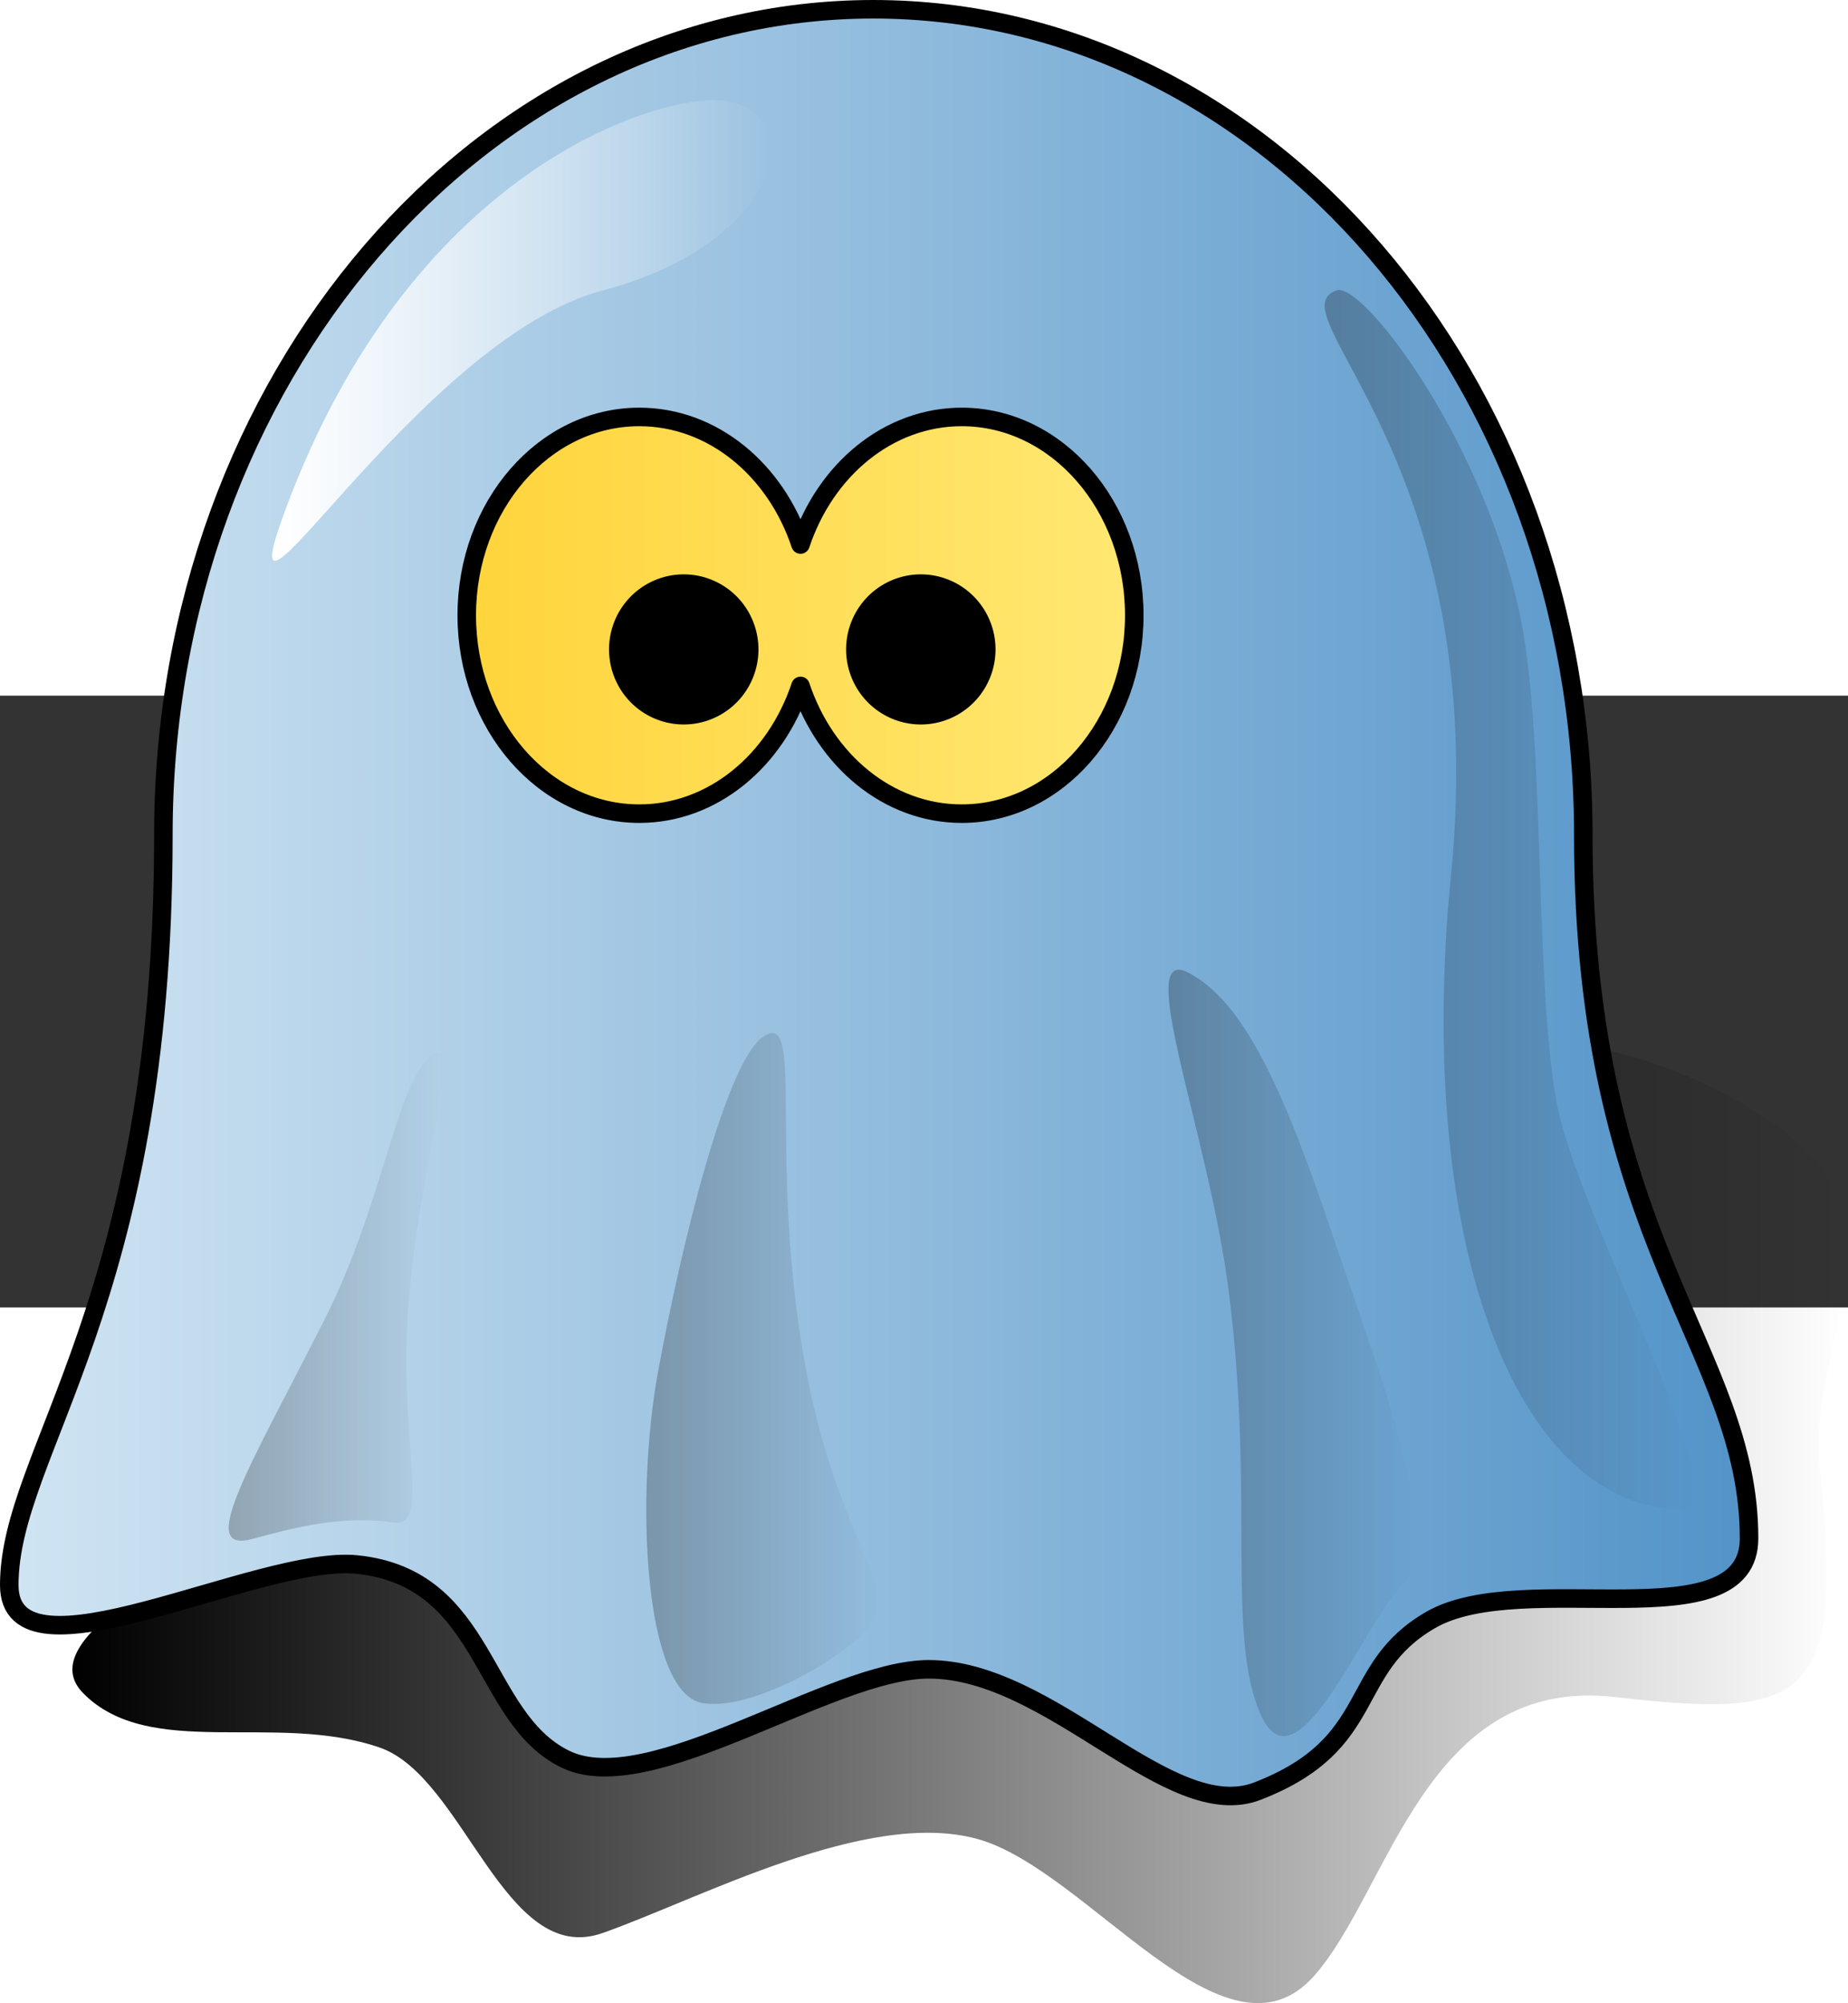<?xml version="1.0" encoding="UTF-8" standalone="no"?>
<!-- Generator: Adobe Illustrator 12.0.0, SVG Export Plug-In . SVG Version: 6.00 Build 51448)  -->

<svg
   xmlns:ns0="http://ns.adobe.com/SaveForWeb/1.0/"
   xmlns:ns="http://ns.adobe.com/Variables/1.0/"
   xmlns:i="http://ns.adobe.com/AdobeIllustrator/10.0/"
   xmlns:dc="http://purl.org/dc/elements/1.1/"
   xmlns:cc="http://creativecommons.org/ns#"
   xmlns:rdf="http://www.w3.org/1999/02/22-rdf-syntax-ns#"
   xmlns:svg="http://www.w3.org/2000/svg"
   xmlns="http://www.w3.org/2000/svg"
   xmlns:xlink="http://www.w3.org/1999/xlink"
   xmlns:sodipodi="http://sodipodi.sourceforge.net/DTD/sodipodi-0.dtd"
   xmlns:inkscape="http://www.inkscape.org/namespaces/inkscape"
   version="1.0"
   i:viewOrigin="25.3228 464.3589"
   i:rulerOrigin="18 -288"
   i:pageBounds="-18 504 630 288"
   width="399.004"
   height="432.226"
   viewBox="0 0 743.931 246.133"
   overflow="visible"
   enable-background="new 0 0 563.625 157.656"
   xml:space="preserve"
   id="svg2"
   sodipodi:version="0.32"
   inkscape:version="0.48.0 r9654"
   sodipodi:docname="projectlogo.svg"
   inkscape:output_extension="org.inkscape.output.svg.inkscape"
   inkscape:export-filename="/home/hartmut/projekte/software/openoffice/openoffice-python.png"
   inkscape:export-xdpi="32.508026"
   inkscape:export-ydpi="32.508026"
   style="overflow:visible"><rect x="0" y="0" width="743.931" height="246.133" fill="#333333" stroke="none"/><title
   id="title4399">python-ghostsctipt project logo</title><defs
   id="defs45"><linearGradient
   inkscape:collect="always"
   id="linearGradient4371"><stop
     style="stop-color:#ffffff;stop-opacity:1;"
     offset="0"
     id="stop4373" /><stop
     style="stop-color:#ffffff;stop-opacity:0;"
     offset="1"
     id="stop4375" /></linearGradient><linearGradient
   id="linearGradient4365"><stop
     style="stop-color:#d1e5f3;stop-opacity:1;"
     offset="0"
     id="stop4367" /><stop
     style="stop-color:#5293c8;stop-opacity:1;"
     offset="1"
     id="stop4369" /></linearGradient><linearGradient
   inkscape:collect="always"
   id="linearGradient4357"><stop
     style="stop-color:#000000;stop-opacity:1;"
     offset="0"
     id="stop4359" /><stop
     style="stop-color:#000000;stop-opacity:0;"
     offset="1"
     id="stop4361" /></linearGradient><linearGradient
   id="linearGradient4343"><stop
     style="stop-color:#000000;stop-opacity:0.248;"
     offset="0"
     id="stop4345" /><stop
     style="stop-color:#000000;stop-opacity:0;"
     offset="1"
     id="stop4347" /></linearGradient><inkscape:perspective
   sodipodi:type="inkscape:persp3d"
   inkscape:vp_x="0 : 138.42735 : 1"
   inkscape:vp_y="0 : 1000 : 0"
   inkscape:vp_z="302.29791 : 138.42735 : 1"
   inkscape:persp3d-origin="151.14896 : 92.284902 : 1"
   id="perspective2867" />
		
		
		
		
		
		
		
		
		
		
		
		
		
		
		
		
		
	<radialGradient
   gradientUnits="userSpaceOnUse"
   gradientTransform="matrix(1,0,0,0.178,0,108.743)"
   r="29.037"
   fy="132.286"
   fx="61.519"
   cy="132.286"
   cx="61.519"
   id="radialGradient2801"
   xlink:href="#linearGradient2795"
   inkscape:collect="always" /><linearGradient
   y2="76.313"
   x2="26.67"
   y1="76.176"
   x1="172.942"
   gradientTransform="matrix(0.563,0,0,0.568,-11.597,-7.61)"
   gradientUnits="userSpaceOnUse"
   id="linearGradient2258"
   xlink:href="#linearGradient4689"
   inkscape:collect="always" /><linearGradient
   y2="144.757"
   x2="-65.309"
   y1="144.757"
   x1="224.24"
   gradientTransform="matrix(0.563,0,0,0.568,-11.597,-7.61)"
   gradientUnits="userSpaceOnUse"
   id="linearGradient2255"
   xlink:href="#linearGradient4671"
   inkscape:collect="always" /><linearGradient
   y2="144.757"
   x2="-65.309"
   y1="144.757"
   x1="224.24"
   gradientTransform="translate(100.27,99.611)"
   gradientUnits="userSpaceOnUse"
   id="linearGradient2250"
   xlink:href="#linearGradient4671"
   inkscape:collect="always" /><linearGradient
   y2="76.313"
   x2="26.67"
   y1="77.476"
   x1="172.942"
   gradientTransform="translate(100.27,99.611)"
   gradientUnits="userSpaceOnUse"
   id="linearGradient2248"
   xlink:href="#linearGradient4689"
   inkscape:collect="always" /><linearGradient
   y2="144.757"
   x2="-65.309"
   y1="144.757"
   x1="224.24"
   gradientTransform="translate(100.27,99.611)"
   gradientUnits="userSpaceOnUse"
   id="linearGradient2589"
   xlink:href="#linearGradient4671"
   inkscape:collect="always" /><linearGradient
   y2="76.313"
   x2="26.67"
   y1="77.476"
   x1="172.942"
   gradientTransform="translate(100.27,99.611)"
   gradientUnits="userSpaceOnUse"
   id="linearGradient2587"
   xlink:href="#linearGradient4689"
   inkscape:collect="always" /><linearGradient
   gradientTransform="translate(100.27,99.611)"
   gradientUnits="userSpaceOnUse"
   xlink:href="#linearGradient4689"
   id="linearGradient2990"
   y2="76.313"
   x2="26.67"
   y1="77.476"
   x1="172.942" /><linearGradient
   gradientTransform="translate(100.27,99.611)"
   gradientUnits="userSpaceOnUse"
   xlink:href="#linearGradient4671"
   id="linearGradient2987"
   y2="144.757"
   x2="-65.309"
   y1="144.757"
   x1="224.24" /><linearGradient
   id="linearGradient4689"><stop
     id="stop4691"
     offset="0"
     style="stop-color:#5a9fd4;stop-opacity:1;" /><stop
     id="stop4693"
     offset="1"
     style="stop-color:#306998;stop-opacity:1;" /></linearGradient><linearGradient
   id="linearGradient4671"><stop
     id="stop4673"
     offset="0"
     style="stop-color:#ffd43b;stop-opacity:1;" /><stop
     id="stop4675"
     offset="1"
     style="stop-color:#ffe873;stop-opacity:1" /></linearGradient><linearGradient
   id="linearGradient3236"><stop
     id="stop3244"
     offset="0"
     style="stop-color:#f4f4f4;stop-opacity:1" /><stop
     id="stop3240"
     offset="1"
     style="stop-color:white;stop-opacity:1" /></linearGradient><linearGradient
   id="linearGradient3676"><stop
     id="stop3678"
     offset="0"
     style="stop-color:#b2b2b2;stop-opacity:0.5;" /><stop
     id="stop3680"
     offset="1"
     style="stop-color:#b3b3b3;stop-opacity:0;" /></linearGradient><linearGradient
   id="linearGradient2787"><stop
     id="stop2789"
     offset="0"
     style="stop-color:#7f7f7f;stop-opacity:0.5;" /><stop
     id="stop2791"
     offset="1"
     style="stop-color:#7f7f7f;stop-opacity:0;" /></linearGradient><linearGradient
   id="linearGradient2795"><stop
     id="stop2797"
     offset="0"
     style="stop-color:#b8b8b8;stop-opacity:0.498;" /><stop
     id="stop2799"
     offset="1"
     style="stop-color:#7f7f7f;stop-opacity:0;" /></linearGradient><linearGradient
   inkscape:collect="always"
   xlink:href="#linearGradient4689"
   id="linearGradient21828"
   gradientUnits="userSpaceOnUse"
   gradientTransform="matrix(0.563,0,0,0.568,-9.4,-5.305)"
   x1="26.649"
   y1="20.604"
   x2="135.665"
   y2="114.398" /><linearGradient
   inkscape:collect="always"
   xlink:href="#linearGradient4671"
   id="linearGradient21830"
   gradientUnits="userSpaceOnUse"
   gradientTransform="matrix(0.563,0,0,0.568,-9.4,-5.305)"
   x1="150.961"
   y1="192.352"
   x2="112.031"
   y2="137.273" /><radialGradient
   inkscape:collect="always"
   xlink:href="#linearGradient2795"
   id="radialGradient21832"
   gradientUnits="userSpaceOnUse"
   gradientTransform="matrix(2.382716e-8,-0.296,1.437,4.683673e-7,-128.544,150.52)"
   cx="61.519"
   cy="132.286"
   fx="61.519"
   fy="132.286"
   r="29.037" />
	
<linearGradient
   inkscape:collect="always"
   xlink:href="#linearGradient4689"
   id="linearGradient21841"
   gradientUnits="userSpaceOnUse"
   gradientTransform="matrix(0.563,0,0,0.568,-9.4,-5.305)"
   x1="26.649"
   y1="20.604"
   x2="135.665"
   y2="114.398" /><linearGradient
   inkscape:collect="always"
   xlink:href="#linearGradient4671"
   id="linearGradient21843"
   gradientUnits="userSpaceOnUse"
   gradientTransform="matrix(0.563,0,0,0.568,-9.4,-5.305)"
   x1="150.961"
   y1="192.352"
   x2="112.031"
   y2="137.273" /><radialGradient
   inkscape:collect="always"
   xlink:href="#linearGradient2795"
   id="radialGradient21845"
   gradientUnits="userSpaceOnUse"
   gradientTransform="matrix(2.382716e-8,-0.296,1.437,4.683673e-7,-128.544,150.52)"
   cx="61.519"
   cy="132.286"
   fx="61.519"
   fy="132.286"
   r="29.037" /><linearGradient
   inkscape:collect="always"
   xlink:href="#linearGradient4689"
   id="linearGradient21854"
   gradientUnits="userSpaceOnUse"
   gradientTransform="matrix(0.563,0,0,0.568,-9.4,-5.305)"
   x1="26.649"
   y1="20.604"
   x2="135.665"
   y2="114.398" /><linearGradient
   inkscape:collect="always"
   xlink:href="#linearGradient4671"
   id="linearGradient21856"
   gradientUnits="userSpaceOnUse"
   gradientTransform="matrix(0.563,0,0,0.568,-9.4,-5.305)"
   x1="150.961"
   y1="192.352"
   x2="112.031"
   y2="137.273" /><radialGradient
   inkscape:collect="always"
   xlink:href="#linearGradient2795"
   id="radialGradient21858"
   gradientUnits="userSpaceOnUse"
   gradientTransform="matrix(2.382716e-8,-0.296,1.437,4.683673e-7,-128.544,150.52)"
   cx="61.519"
   cy="132.286"
   fx="61.519"
   fy="132.286"
   r="29.037" /><linearGradient
   inkscape:collect="always"
   xlink:href="#linearGradient4689"
   id="linearGradient21866"
   gradientUnits="userSpaceOnUse"
   gradientTransform="matrix(0.563,0,0,0.568,-9.4,-5.305)"
   x1="26.649"
   y1="20.604"
   x2="135.665"
   y2="114.398" /><linearGradient
   inkscape:collect="always"
   xlink:href="#linearGradient4671"
   id="linearGradient21868"
   gradientUnits="userSpaceOnUse"
   gradientTransform="matrix(0.563,0,0,0.568,-9.4,-5.305)"
   x1="150.961"
   y1="192.352"
   x2="112.031"
   y2="137.273" /><radialGradient
   inkscape:collect="always"
   xlink:href="#linearGradient2795"
   id="radialGradient21870"
   gradientUnits="userSpaceOnUse"
   gradientTransform="matrix(2.382716e-8,-0.296,1.437,4.683673e-7,-128.544,150.52)"
   cx="61.519"
   cy="132.286"
   fx="61.519"
   fy="132.286"
   r="29.037" /><inkscape:perspective
   id="perspective3777"
   inkscape:persp3d-origin="0.5 : 0.33333333 : 1"
   inkscape:vp_z="1 : 0.5 : 1"
   inkscape:vp_y="0 : 1000 : 0"
   inkscape:vp_x="0 : 0.5 : 1"
   sodipodi:type="inkscape:persp3d" /><linearGradient
   gradientTransform="matrix(1.864,0,0,2.167,375.411,-1367.892)"
   inkscape:collect="always"
   xlink:href="#linearGradient4365"
   id="linearGradient3729"
   x1="155.617"
   y1="604.442"
   x2="534.969"
   y2="604.442"
   gradientUnits="userSpaceOnUse" /><linearGradient
   inkscape:collect="always"
   xlink:href="#linearGradient4343"
   id="linearGradient4349"
   x1="1198.554"
   y1="-59.302"
   x2="1346.95"
   y2="-59.302"
   gradientUnits="userSpaceOnUse" /><linearGradient
   inkscape:collect="always"
   xlink:href="#linearGradient4343"
   id="linearGradient4351"
   x1="757.36"
   y1="100.345"
   x2="843.773"
   y2="100.345"
   gradientUnits="userSpaceOnUse" /><linearGradient
   inkscape:collect="always"
   xlink:href="#linearGradient4343"
   id="linearGradient4353"
   x1="925.453"
   y1="129.313"
   x2="1018.878"
   y2="129.313"
   gradientUnits="userSpaceOnUse" /><linearGradient
   inkscape:collect="always"
   xlink:href="#linearGradient4343"
   id="linearGradient4355"
   x1="1135.664"
   y1="123.034"
   x2="1235.482"
   y2="123.034"
   gradientUnits="userSpaceOnUse" /><linearGradient
   inkscape:collect="always"
   xlink:href="#linearGradient4357"
   id="linearGradient4363"
   x1="694.428"
   y1="189.52"
   x2="1409.214"
   y2="189.52"
   gradientUnits="userSpaceOnUse" /><linearGradient
   inkscape:collect="always"
   xlink:href="#linearGradient4371"
   id="linearGradient4377"
   x1="774.842"
   y1="-288.312"
   x2="975.641"
   y2="-288.312"
   gradientUnits="userSpaceOnUse" /><linearGradient
   inkscape:collect="always"
   xlink:href="#linearGradient4671"
   id="linearGradient4391"
   x1="849.452"
   y1="-173.713"
   x2="1125.626"
   y2="-173.713"
   gradientUnits="userSpaceOnUse" /></defs><sodipodi:namedview
   inkscape:window-height="991"
   inkscape:window-width="1400"
   inkscape:pageshadow="2"
   inkscape:pageopacity="0.0"
   guidetolerance="10.0"
   gridtolerance="10.0"
   objecttolerance="10.0"
   borderopacity="1.0"
   bordercolor="#666666"
   pagecolor="#ffffff"
   id="base"
   inkscape:zoom="0.74517631"
   inkscape:cx="168.35516"
   inkscape:cy="266.49296"
   inkscape:window-x="-3"
   inkscape:window-y="-3"
   inkscape:current-layer="layer4"
   width="320px"
   height="285px"
   showgrid="false"
   inkscape:window-maximized="1" />

<g
   inkscape:groupmode="layer"
   id="layer4"
   inkscape:label="base"
   transform="translate(-665.283,141.386)"><path
     d="m 698.73,259.889 c 26.733,27.234 77.57,7.428 119.463,21.935 33.969,11.763 50.134,88.552 89.644,74.608 39.511,-13.943 106.496,-50.131 150.953,-37.842 44.457,12.289 99.844,95.614 135.641,54.92 30.402,-34.562 44.942,-120.709 120.982,-112.03 76.273,8.706 92.73,2.88 82.493,-91.197 C 1391.968,115.711 1439.297,70.389 1375.264,28.016 1275.414,-38.059 1116.608,3.045 1020.392,67.684 910.217,141.699 658.554,218.961 698.73,259.889 z"
     id="path3282"
     style="fill:url(#linearGradient4363);fill-opacity:1;fill-rule:evenodd;stroke:none" /><path
     d="m 1302.652,-85.362 c 0,164.39 66.732,206.769 66.732,283.012 0,42.287 -65.999,-52.165 -103.028,-30.786 -34.344,19.828 -76.649,38.559 -119.594,9.026 -25.575,-17.588 10.087,-46.217 -39.358,-46.217 -39.441,0 -99.55,28.378 -137.157,34.492 -34.189,5.558 -70.685,-30.743 -131.003,-10.053 -37.511,12.867 -170.231,104.606 -170.231,62.318 0,-53.856 62.037,-112.525 62.037,-301.791 0,-183.355 128.039,-332.164 285.802,-332.164 157.762,0 285.802,148.81 285.802,332.164 z"
     id="path2399"
     style="fill:#dbdbe3;fill-opacity:0.627;fill-rule:nonzero;stroke:none" /><path
     d="m 1302.652,-85.362 c 0,164.39 66.732,206.769 66.732,283.012 0,42.287 -91.142,11.437 -128.171,32.816 -34.344,19.828 -20.275,49.697 -69.722,68.86 -35.526,13.768 -82.894,-49.002 -132.34,-49.002 -39.441,0 -112.235,52.907 -146.424,36.091 -34.189,-16.816 -30.946,-72.837 -83.807,-78.25 -39.45,-4.04 -139.908,50.552 -139.908,8.265 0,-53.856 62.037,-112.525 62.037,-301.791 0,-183.355 128.039,-332.164 285.802,-332.164 157.762,0 285.802,148.81 285.802,332.164 z"
     id="path2383"
     style="fill:url(#linearGradient3729);fill-opacity:1.0;fill-rule:nonzero;stroke:#000000;stroke-width:7.458;stroke-linecap:round;stroke-linejoin:round;stroke-miterlimit:4;stroke-opacity:1" /><path
     d="m 922.635,-253.515 c -38.339,3e-5 -69.454,35.75 -69.454,79.802 4e-5,44.052 31.115,79.802 69.454,79.802 29.623,1.9e-5 54.927,-21.368 64.904,-51.393 9.977,30.025 35.281,51.393 64.904,51.393 38.339,0 69.454,-35.75 69.454,-79.802 0,-44.052 -31.115,-79.802 -69.454,-79.802 -29.617,0 -54.923,21.306 -64.904,51.322 -9.981,-30.016 -35.287,-51.322 -64.904,-51.322 z"
     id="path2387"
     style="fill:url(#linearGradient4391);fill-opacity:1;fill-rule:nonzero;stroke:#000000;stroke-width:7.458;stroke-linecap:round;stroke-linejoin:round;stroke-miterlimit:4;stroke-opacity:1;stroke-dasharray:none" /><path
     d="m 1066.043,-159.987 a 30.073,30.196 0 0 1 -60.147,0 30.073,30.196 0 1 1 60.147,0 z"
     id="path2389"
     style="fill:#000000;fill-opacity:1;fill-rule:nonzero;stroke:none" /><path
     d="m 970.606,-159.987 a 30.073,30.196 0 0 1 -60.147,0 30.073,30.196 0 1 1 60.147,0 z"
     id="path2396"
     style="fill:#000000;fill-opacity:1;fill-rule:nonzero;stroke:none" /><path
     d="m 1203.352,-304.451 c 11.005,-3.878 66.371,69.367 76.466,146.34 6.866,52.353 3.955,133.156 11.865,179.299 7.91,46.143 76.286,165.92 48.78,164.797 -64.6,-2.637 -105.812,-106.553 -91.062,-255.181 16.635,-167.614 -72.015,-226.106 -46.05,-235.256 z"
     id="path2398"
     style="fill:url(#linearGradient4349);fill-opacity:1;fill-rule:evenodd;stroke:none" /><path
     d="m 1229.72,216.309 c -14.95,14.646 -42.188,84.376 -56.69,52.735 -14.502,-31.641 -2.399,-87.986 -13.184,-171.389 -8.203,-63.437 -38.384,-139.137 -16.179,-127.602 22.128,11.495 38.209,46.147 58.367,106.508 17.624,52.772 45.597,122.201 27.686,139.748 z"
     id="path3170"
     style="fill:url(#linearGradient4355);fill-opacity:1;fill-rule:evenodd;stroke:none" /><path
     d="m 1014.813,233.807 c -14.302,15.28 -49.303,33.474 -67.011,30.03 C 924.475,259.3 920.883,181.076 930.249,130.228 939.478,80.13 957.259,7.095 972.118,-3.86 990.188,-17.184 973.427,46.057 990.376,132.998 c 12.97,66.525 38.393,85.899 24.437,100.809 z"
     id="path3172"
     style="fill:url(#linearGradient4353);fill-opacity:1;fill-rule:evenodd;stroke:none" /><path
     d="m 823.659,191.26 c -20.71,-3.021 -40.3,2.126 -56.69,6.592 -22.928,6.248 -1.456,-28.255 29.004,-88.331 23.037,-45.435 28.443,-92.261 41.802,-105.002 15.914,-15.177 -4.451,44.183 -8.23,101.846 -3.505,53.479 9.389,87.123 -5.886,84.895 z"
     id="path3174"
     style="fill:url(#linearGradient4351);fill-opacity:1;fill-rule:evenodd;stroke:none" /><path
     d="m 780.153,-216.119 c 50.968,-137.355 149.07,-166.196 174.026,-164.797 37.899,2.124 27.452,57.097 -46.143,76.466 -75.01,19.741 -154.699,160.598 -127.883,88.331 z"
     id="path3279"
     style="fill:url(#linearGradient4377);fill-opacity:1;fill-rule:evenodd;stroke:none" /></g><g
   id="Splash_Screen"
   i:layer="yes"
   i:dimmedPercent="3"
   i:rgbTrio="#4F00FFFF4F00"
   transform="translate(-725.414,141.386)">
</g>
</svg>